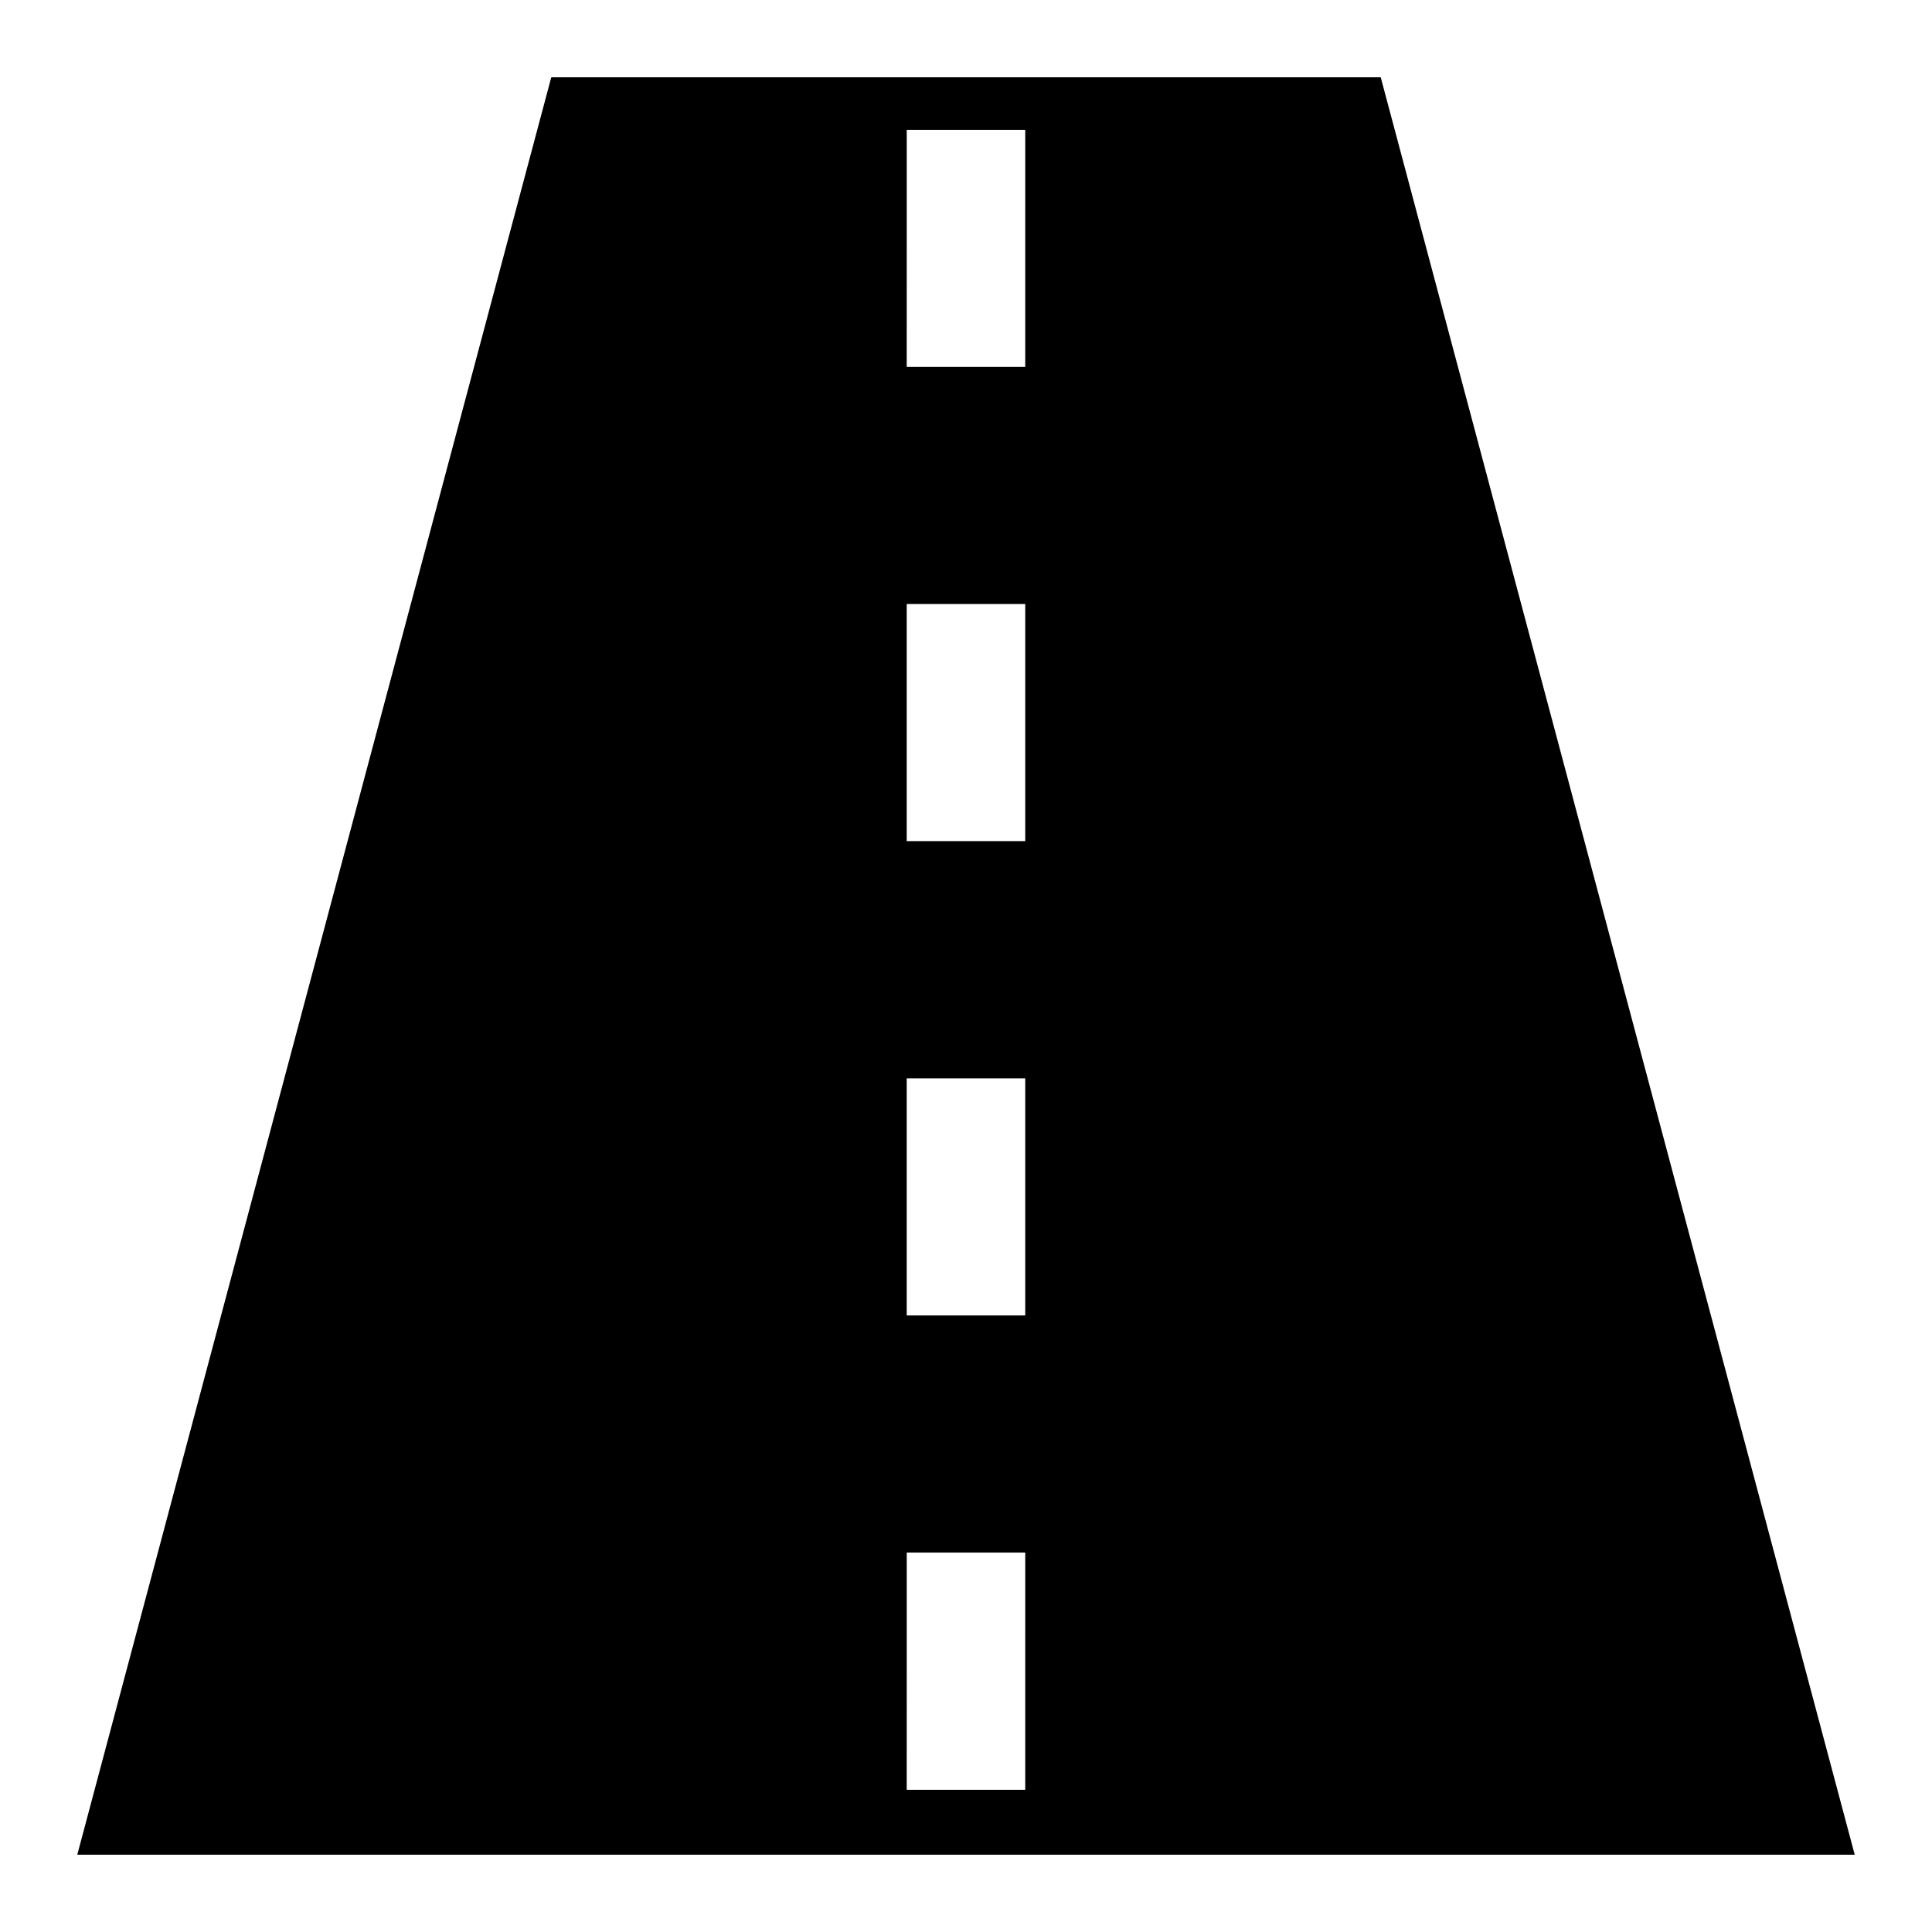<svg viewBox="0 0 512 512" xmlns="http://www.w3.org/2000/svg"><path d="m365.906 20.48h-219.812l-125.614 471.04h471.04zm-94.208 453.837h-31.406l.005-62.869h31.406zm0-125.706h-31.406v-62.838h31.406zm0-125.702h-31.406v-62.837h31.406zm0-125.675h-31.406l.005-62.828h31.406z"/></svg>